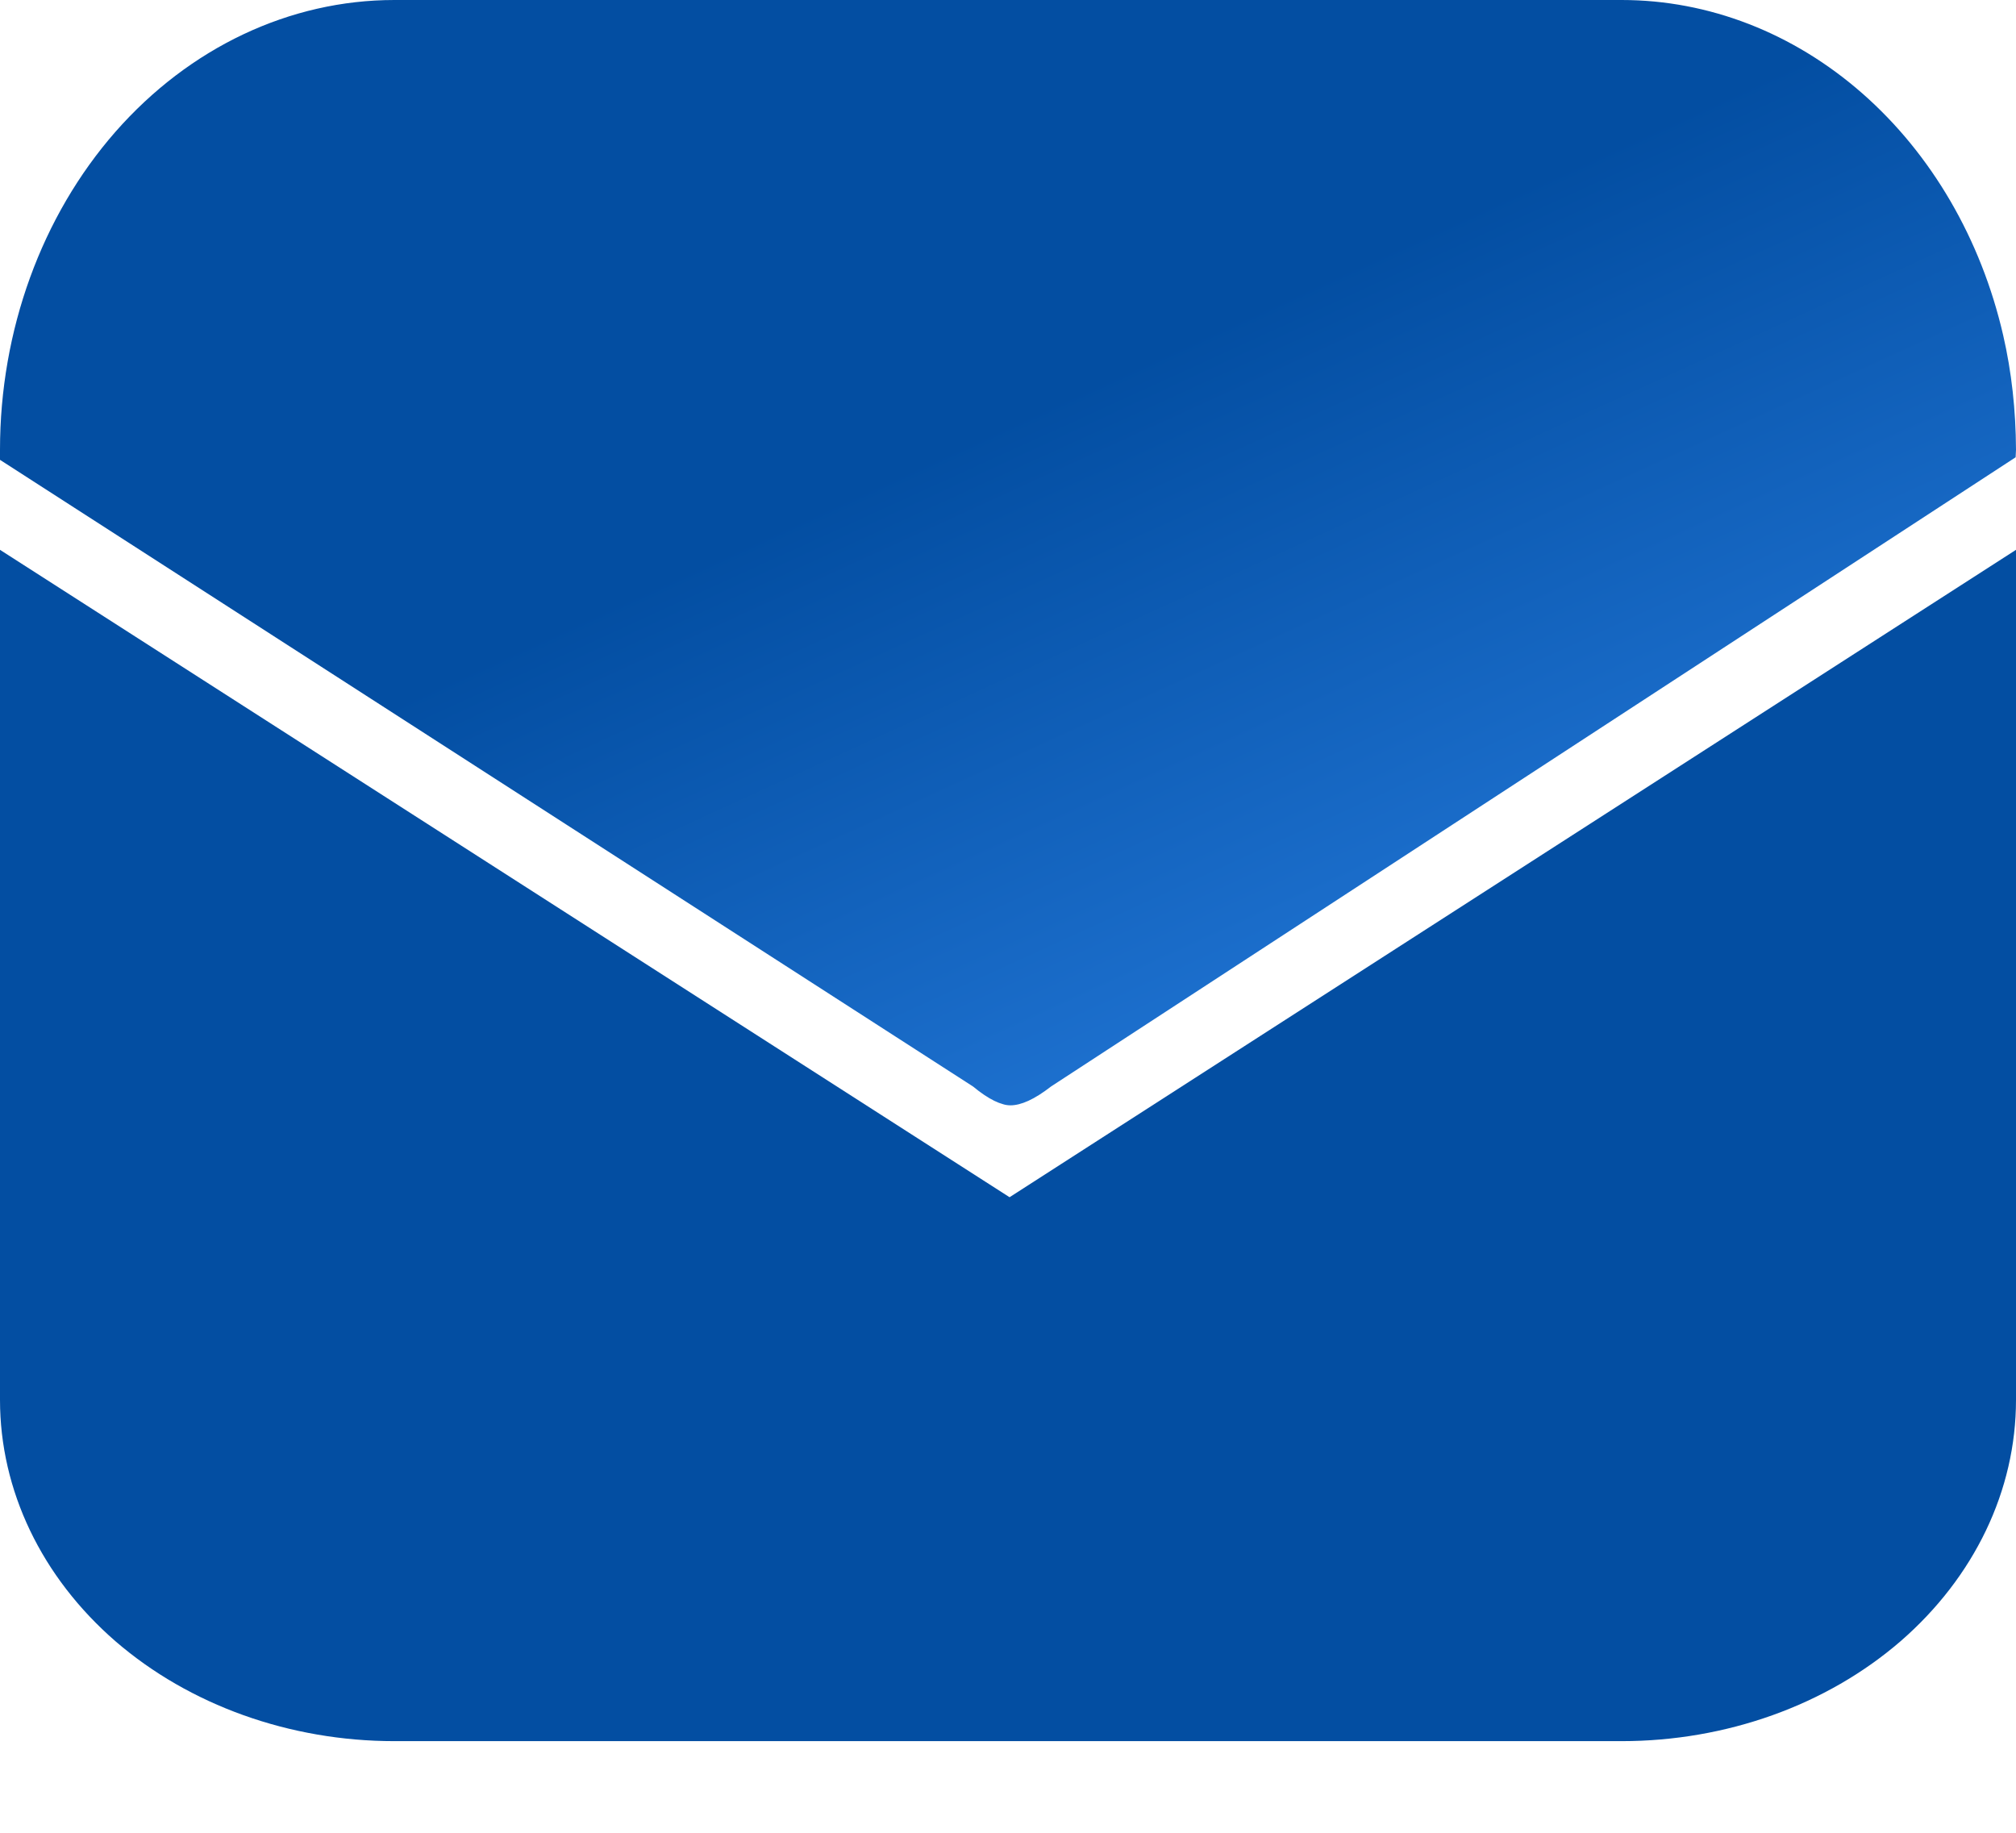<svg width="11" height="10" viewBox="0 0 11 10" fill="none" xmlns="http://www.w3.org/2000/svg">
<path d="M0 7.638V3L5.714 6.664C5.714 6.664 3.62 7.928 4.06 7.464C3.12 8.928 2.56 8.464 4.06 7.464L11 3V7.638C11 8.132 10.773 8.605 10.37 8.955C9.966 9.304 9.419 9.5 8.848 9.5H2.152C1.581 9.5 1.034 9.304 0.63 8.955C0.227 8.605 0 8.132 0 7.638Z" fill="#034EA2"/>
<path d="M2.152 1.61778e-07C1.581 1.61778e-07 1.034 0.259 0.63 0.719C0.227 1.179 0 1.803 0 2.454V2.509L5.309 5.928C6 6.5 5.5 4.5 5.5 4.5C5.5 4.5 5 6.5 5.735 5.928L10.998 2.495L11 2.454C10.999 2.238 10.976 2.029 10.93 1.829C10.809 1.304 10.539 0.841 10.162 0.51C9.785 0.179 9.323 -0 8.848 1.61778e-07H2.152Z" fill="url(#paint0_linear_15_32)"/>
<defs>
<linearGradient id="paint0_linear_15_32" x1="14.768" y1="-1.941" x2="19.346" y2="8.068" gradientUnits="userSpaceOnUse">
<stop stop-color="#034EA2"/>
<stop offset="0.462" stop-color="#2980E3"/>
<stop offset="1" stop-color="#034EA2"/>
</linearGradient>
</defs>
</svg>
